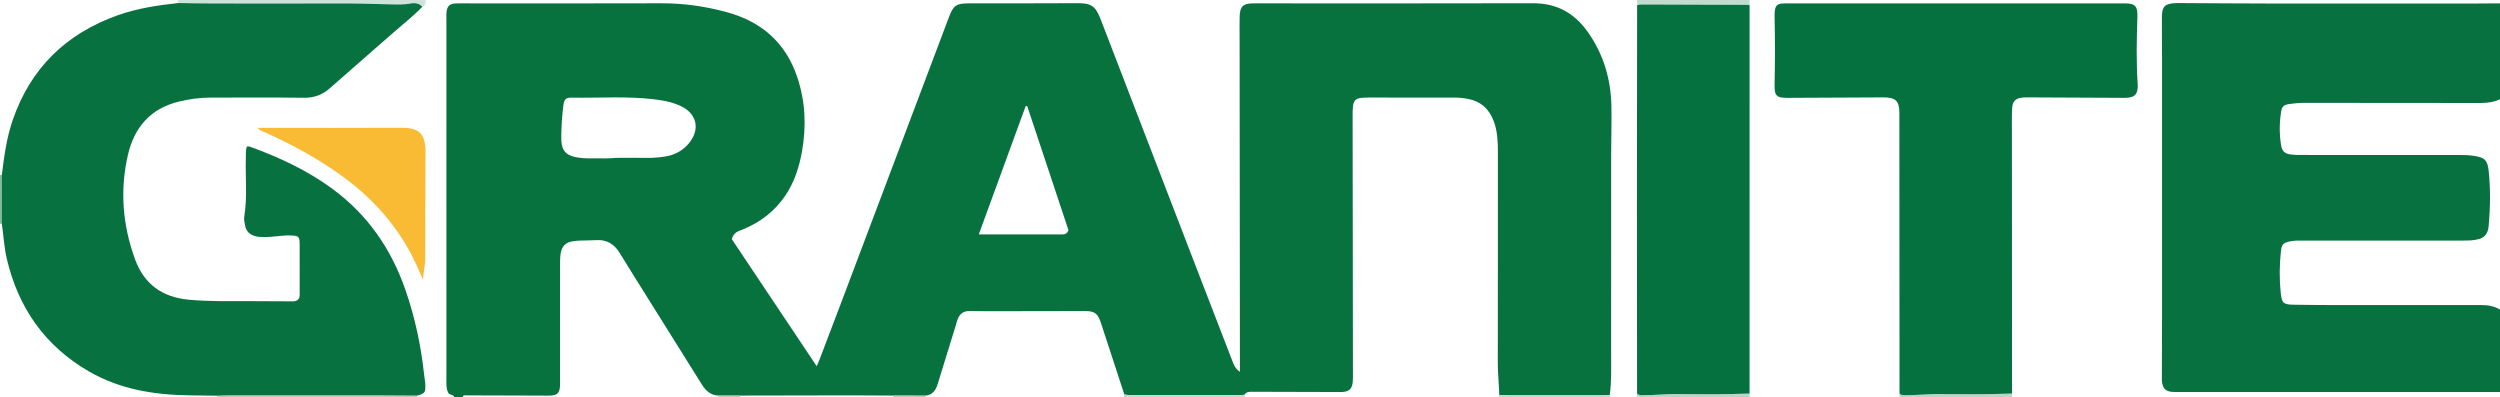 <?xml version="1.0" encoding="iso-8859-1"?>
<!-- Generator: Adobe Illustrator 27.0.0, SVG Export Plug-In . SVG Version: 6.00 Build 0)  -->
<svg version="1.1" id="Layer_1" xmlns="http://www.w3.org/2000/svg" xmlns:xlink="http://www.w3.org/1999/xlink" x="0px" y="0px"
	 viewBox="0 0 1486 236" style="enable-background:new 0 0 1486 236;" xml:space="preserve">
<g>
	<path style="fill:#08723F;" d="M275,236c-1.667,0-3.333,0-5,0c-0.674-1.717-3.11-1.125-3.636-2.685
		c-1.237-2.543-1.027-5.061-1.027-7.555c0.001-71.488,0.001-142.976,0.001-214.464c0-1.166-0.073-2.339,0.016-3.498
		c0.322-4.195,1.778-5.615,5.893-5.79C272.411,1.959,273.58,2,274.746,2c39.493,0,78.987,0.086,118.48-0.048
		c13.085-0.044,25.842,1.784,38.427,5.174c20.75,5.591,35.258,18.014,42.215,38.651c4.895,14.52,5.508,29.365,2.818,44.341
		c-1.683,9.373-4.574,18.383-10.035,26.354c-6.298,9.191-14.744,15.67-25.032,19.878c-2.521,1.031-5.576,1.598-6.617,5.824
		c16.505,24.7,33.334,49.885,50.482,75.548c0.769-1.855,1.24-2.913,1.651-3.993c4.313-11.321,8.639-22.637,12.918-33.971
		c21.28-56.363,42.545-112.732,63.822-169.096c2.89-7.655,4.363-8.656,12.453-8.664c21.327-0.021,42.654,0.024,63.98-0.103
		c8.16-0.049,10.835,1.565,13.826,9.33c17.957,46.62,35.908,93.243,53.869,139.862c7.996,20.754,15.992,41.508,24.038,62.242
		c1.05,2.705,1.85,5.648,4.959,7.671c0-2.197,0.001-3.987,0-5.776c-0.06-64.819-0.121-129.637-0.181-194.456
		c-0.003-3.666-0.095-7.336,0.03-10.997c0.205-5.977,1.998-7.681,7.866-7.771c0.666-0.01,1.333-0.001,2-0.001
		c54.824,0,109.648,0.097,164.472-0.068c13.834-0.042,24.29,5.58,32.252,16.609c9.672,13.399,14.102,28.479,14.392,44.828
		c0.172,9.657-0.153,19.322-0.159,28.984c-0.023,39.493-0.005,78.987-0.014,118.48c-0.002,7.986,0.279,15.984-0.812,23.934
		c-1.82,0.079-3.64,0.224-5.46,0.226c-18.253,0.017-36.506,0.018-54.759-0.001c-1.819-0.002-3.637-0.165-5.456-0.253
		c-0.149-6.317-0.898-12.593-0.884-18.933c0.092-41.976,0.046-83.953,0.05-125.929c0.001-6.012-0.296-11.989-2.402-17.703
		c-2.673-7.252-7.59-11.896-15.375-13.385c-2.806-0.537-5.585-0.794-8.42-0.792c-16.491,0.011-32.982,0.055-49.472-0.014
		c-9.933-0.042-10.676,0.612-10.665,10.733c0.057,51.134,0.121,102.268,0.176,153.403c0.002,1.664,0.045,3.338-0.115,4.99
		c-0.387,3.991-2.091,5.624-5.993,5.888c-0.829,0.056-1.664,0.022-2.496,0.02c-16.986-0.045-33.973-0.087-50.959-0.141
		c-1.845-0.006-3.72-0.16-4.85,1.767c-0.994,0.082-1.989,0.234-2.983,0.235c-21.663,0.014-43.326,0.016-64.99-0.004
		c-1.155-0.001-2.309-0.219-3.463-0.336c-4.692-14.346-9.362-28.699-14.089-43.033c-1.691-5.129-3.694-6.609-9.158-6.61
		c-18.975-0.004-37.951,0.073-56.926,0.101c-3.994,0.006-7.988-0.058-11.981-0.103c-3.661-0.041-5.907,1.853-7.066,5.189
		c-0.436,1.253-0.745,2.55-1.137,3.819c-3.526,11.403-7.087,22.796-10.57,34.212c-1.15,3.77-3.009,6.663-7.334,7.072
		c-6.373-0.016-12.747-0.033-19.12-0.049c-8.323-0.044-16.645-0.132-24.968-0.125c-21.976,0.02-43.952,0.08-65.928,0.125
		c-4.368,0-8.736,0-13.104-0.001c-4.638-0.223-7.495-2.929-9.826-6.677c-10.612-17.065-21.322-34.07-31.982-51.106
		c-5.637-9.009-11.299-18.003-16.847-27.067c-3.253-5.314-7.748-7.987-14.067-7.542c-3.148,0.222-6.318,0.128-9.475,0.251
		c-1.489,0.058-2.978,0.243-4.454,0.454c-4.208,0.602-6.459,3.233-7.047,7.266c-0.334,2.292-0.358,4.642-0.361,6.966
		c-0.024,22.793-0.015,45.587-0.015,68.38c0,1.165,0.068,2.335-0.016,3.494c-0.291,4.011-1.564,5.329-5.496,5.59
		c-1.656,0.11-3.326,0.015-4.99,0.01c-14.976-0.05-29.952-0.108-44.928-0.135C276.546,235.016,275.386,234.614,275,236z
		 M366.453,93.82c6.562,0,12.221-0.076,17.876,0.027c3.674,0.067,7.305-0.258,10.916-0.794c5.622-0.835,10.396-3.345,14.094-7.716
		c7.066-8.35,4.983-17.853-4.884-22.4c-5.037-2.321-10.418-3.297-15.865-3.94c-16.245-1.919-32.559-0.673-48.84-0.961
		c-3.389-0.06-4.384,1.006-4.84,4.35c-0.808,5.934-1.147,11.899-1.277,17.889c-0.2,9.177,1.8,12.749,12.79,13.7
		c1.819,0.158,3.656,0.144,5.485,0.144C357.06,94.12,362.215,94.272,366.453,93.82z M581.795,139.325
		c17.09,0,33.373,0.006,49.656-0.01c1.358-0.001,2.685-0.211,3.672-2.438c-8.054-24.225-16.301-49.028-24.547-73.832
		c-0.31,0.021-0.62,0.042-0.93,0.063C600.445,88.285,591.245,113.462,581.795,139.325z"/>
	<path style="fill:#07723F;" d="M1486,2c0,19,0,38,0,57c-3.824,1.815-7.843,2.24-12.063,2.23
		c-34.83-0.087-69.661-0.033-104.492-0.078c-2.845-0.004-5.647,0.271-8.443,0.647c-3.639,0.489-4.627,1.439-5.162,4.943
		c-0.985,6.449-1.015,12.916-0.01,19.368c0.547,3.509,1.92,5.097,5.345,5.638c2.45,0.387,4.98,0.362,7.475,0.364
		c31.331,0.021,62.662,0.004,93.993,0.032c2.49,0.002,5.007,0.087,7.466,0.443c6.693,0.966,8.472,2.431,9.157,9.046
		c1.116,10.775,0.989,21.599,0.011,32.399c-0.075,0.828-0.17,1.666-0.379,2.467c-0.721,2.763-2.322,4.66-5.172,5.522
		c-3.253,0.983-6.567,0.976-9.896,0.976c-31.664,0.001-63.328-0.001-94.993,0.004c-2.663,0-5.335-0.083-7.957,0.525
		c-3.759,0.871-4.666,1.785-5.091,5.681c-0.903,8.294-0.994,16.608-0.123,24.909c0.641,6.11,1.613,6.923,7.897,7.004
		c7.328,0.094,14.656,0.203,21.983,0.209c29.664,0.023,59.329,0.033,88.993-0.017c4.072-0.007,7.929,0.553,11.459,2.688
		c0,16.333,0,32.667,0,49c-63.633,0.001-127.266,0.002-190.9-0.002c-1.498,0-3.012,0.074-4.491-0.113
		c-3.169-0.401-4.79-1.886-5.381-5.016c-0.275-1.456-0.224-2.985-0.221-4.481c0.025-11.826,0.107-23.652,0.11-35.478
		c0.013-50.973,0.011-101.946,0-152.92c-0.002-8.328-0.166-16.656-0.087-24.983c0.059-6.222,1.826-7.877,8.089-8.161
		c0.665-0.03,1.332-0.032,1.998-0.029c19.819,0.1,39.639,0.266,59.458,0.291c37.48,0.047,74.961,0.019,112.441,0.008
		C1473.345,2.116,1479.672,2.041,1486,2z"/>
	<path style="fill:#CEE2D8;" d="M105.961,1.81C105.974,1.207,105.987,0.603,106,0c49,0,98,0,147,0
		c0.064,1.687,0.053,3.336-1.961,4.005c-1.907-2.006-4.322-2.431-6.873-1.935c-3.965,0.771-7.957,0.606-11.936,0.519
		c-9.637-0.21-19.267-0.577-28.913-0.541c-25.632,0.096-51.265,0.051-76.897,0.02C119.6,2.06,112.781,1.9,105.961,1.81z"/>
	<path style="fill:#C1DBCE;" d="M1040,0c-0.014,1.024-0.028,2.049-0.041,3.073c-0.494-0.064-0.987-0.182-1.481-0.184
		c-20.482-0.078-40.963-0.146-61.445-0.215c-1.331-0.004-2.671-0.083-3.932,0.48C973.067,2.103,973.033,1.051,973,0
		C995.333,0,1017.667,0,1040,0z"/>
	<path style="fill:#B9D6C8;" d="M1039.949,233.918c0.017,0.694,0.034,1.388,0.051,2.082c-22.333,0-44.667,0-67,0
		c0.025-0.699,0.05-1.399,0.075-2.098c1.357,1.372,3.097,0.938,4.717,0.955c5.961,0.063,11.886-0.673,17.862-0.623
		C1010.418,234.357,1025.188,234.491,1039.949,233.918z"/>
	<path style="fill:#B9D6C8;" d="M1195.948,233.917c0.017,0.694,0.034,1.388,0.052,2.083c-22.333,0-44.667,0-67,0
		c0.025-0.699,0.049-1.398,0.074-2.097c1.359,1.368,3.098,0.936,4.718,0.953c5.961,0.062,11.886-0.673,17.862-0.623
		C1166.418,234.356,1181.187,234.49,1195.948,233.917z"/>
	<path style="fill:#BDCBBB;" d="M129,236c-0.051-0.258-0.075-0.518-0.072-0.78c1.822-0.072,3.643-0.206,5.465-0.207
		c30.91-0.013,61.82-0.017,92.729-0.003c6.976,0.003,13.953,0.081,20.929,0.125c-0.062,0.286-0.079,0.575-0.051,0.866
		C208.333,236,168.667,236,129,236z"/>
	<path style="fill:#C1DBCE;" d="M668,236c0.11-0.488,0.221-0.976,0.331-1.464c1.154,0.117,2.309,0.335,3.463,0.336
		c21.663,0.02,43.326,0.018,64.99,0.004c0.994-0.001,1.989-0.153,2.983-0.235c0.078,0.453,0.155,0.905,0.233,1.358
		C716,236,692,236,668,236z"/>
	<path style="fill:#C1DBCE;" d="M891,236c0.057-0.42,0.115-0.841,0.172-1.261c1.819,0.088,3.637,0.251,5.456,0.253
		c18.253,0.019,36.506,0.018,54.759,0.001c1.82-0.002,3.64-0.147,5.46-0.226c0.051,0.411,0.102,0.822,0.154,1.232
		C935,236,913,236,891,236z"/>
	<path style="fill:#82B99F;" d="M1.062,132.962C0.708,132.975,0.354,132.987,0,133c0-9.667,0-19.333,0-29
		c0.359,0.019,0.718,0.037,1.078,0.056C1.073,113.691,1.068,123.327,1.062,132.962z"/>
	<path style="fill:#BDCBBB;" d="M531,236c0.028-0.291,0.011-0.579-0.052-0.865c6.373,0.016,12.747,0.033,19.12,0.049
		c-0.023,0.272-0.045,0.544-0.068,0.815C543.667,236,537.333,236,531,236z"/>
	<path style="fill:#BDCBBB;" d="M440.052,235.135c-0.062,0.286-0.08,0.574-0.052,0.865c-4.333,0-8.667,0-13,0
		c0.029-0.291,0.012-0.58-0.051-0.865C431.317,235.135,435.684,235.135,440.052,235.135z"/>
	<path style="fill:#07723F;" d="M1.062,132.962c0.005-9.636,0.01-19.271,0.015-28.907c1.383-11.023,2.812-22.01,6.457-32.613
		c10.659-31.004,31.761-51.449,62.44-62.365C81.626,4.931,93.741,3.12,105.961,1.81c6.82,0.09,13.639,0.25,20.459,0.258
		c25.632,0.031,51.265,0.076,76.897-0.02c9.646-0.036,19.276,0.332,28.913,0.541c3.979,0.087,7.972,0.251,11.936-0.519
		c2.55-0.496,4.966-0.071,6.873,1.935c-5.65,5.875-12.106,10.851-18.195,16.235c-12.215,10.799-24.607,21.399-36.803,32.219
		c-4.473,3.969-9.388,5.731-15.414,5.657c-18.651-0.227-37.307-0.16-55.96-0.083c-6.158,0.025-12.274,0.873-18.257,2.327
		c-16.761,4.075-26.47,15.059-30.326,31.546c-4.949,21.162-3.193,41.948,4.195,62.244c5.371,14.755,16.232,22.54,31.855,23.996
		c12.459,1.161,24.934,0.819,37.408,0.864c7.494,0.027,14.988,0.098,22.481,0.101c1.954,0.001,4.063,0.39,5.536-1.488
		c0.691-1.044,0.558-2.233,0.559-3.387c0.01-9.66,0.034-19.321-0.006-28.981c-0.02-4.703-0.539-5.059-5.09-5.284
		c-5.354-0.264-10.596,1.087-15.933,0.905c-1.657-0.057-3.306,0.057-4.959-0.373c-3.555-0.924-5.878-2.888-6.495-6.684
		c-0.268-1.649-0.728-3.291-0.455-4.946c1.911-11.591,0.617-23.263,0.938-34.893c0.063-2.287-0.111-4.593,0.58-6.884
		c0.683,0,1.214-0.135,1.64,0.019c17.555,6.358,34.368,14.144,49.482,25.305c20.747,15.321,34.672,35.516,43.105,59.709
		c5.712,16.387,9.307,33.237,11.169,50.473c0.25,2.311,0.704,4.617,0.738,6.93c0.056,3.848-0.595,4.477-4.781,5.602
		c-6.976-0.044-13.953-0.122-20.929-0.125c-30.91-0.014-61.82-0.01-92.729,0.003c-1.822,0.001-3.643,0.135-5.465,0.207
		c-5.489-0.074-10.978-0.147-16.466-0.221c-20.872-0.282-41.128-3.564-59.456-14.123c-26.194-15.091-42.167-37.87-48.998-67.212
		C2.421,146.842,2.121,139.851,1.062,132.962z"/>
	<path style="fill:#05713F;" d="M1039.949,233.918c-14.761,0.573-29.53,0.439-44.294,0.316c-5.976-0.05-11.901,0.686-17.862,0.623
		c-1.62-0.017-3.36,0.417-4.717-0.955c-0.025-37.292-0.073-74.585-0.068-111.877c0.005-39.624,0.06-79.247,0.094-118.871
		c1.261-0.563,2.602-0.484,3.932-0.48c20.482,0.069,40.963,0.137,61.445,0.215c0.494,0.002,0.987,0.12,1.481,0.184
		C1039.955,80.021,1039.952,156.97,1039.949,233.918z"/>
	<path style="fill:#F9BA34;" d="M153.234,75.997c1.676,0,3.076,0,4.475,0c26.818,0,53.637,0.099,80.455-0.051
		c10.207-0.057,14.86,2.641,14.76,14.908c-0.17,20.986-0.142,41.973-0.172,62.96c-0.006,4.154-1.245,8.215-1.226,12.578
		c-0.809-1.779-1.66-3.54-2.419-5.34c-9.477-22.477-24.469-40.536-43.94-55.046c-14.862-11.075-31.028-19.849-47.874-27.457
		C155.989,77.961,154.412,77.749,153.234,75.997z"/>
	<path style="fill:#04713F;" d="M1195.948,233.917c-14.761,0.573-29.53,0.439-44.294,0.316c-5.976-0.05-11.901,0.686-17.862,0.623
		c-1.62-0.017-3.359,0.415-4.718-0.953c-0.025-55.638-0.036-111.275-0.092-166.913c-0.007-6.988-2.284-9.131-9.415-9.105
		c-18.981,0.069-37.962,0.19-56.943,0.276c-1.163,0.005-2.33-0.081-3.489-0.185c-2.519-0.224-3.946-1.639-4.185-4.134
		c-0.142-1.488-0.154-2.995-0.123-4.491c0.273-12.988,0.287-25.975-0.007-38.963c-0.015-0.666-0.018-1.333,0.003-1.999
		c0.167-5.288,1.232-6.379,6.59-6.38c67.3-0.014,134.6-0.014,201.9-0.001c5.937,0.001,7.358,1.959,7.158,7.944
		c-0.445,13.296-0.73,26.606,0.164,39.9c0.402,5.978-1.648,8.335-7.617,8.31c-19.32-0.081-38.64-0.188-57.96-0.28
		c-0.832-0.004-1.668-0.003-2.496,0.067c-4.438,0.375-6.331,2.078-6.549,6.562c-0.242,4.986-0.134,9.991-0.132,14.987
		C1195.897,130.971,1195.924,182.444,1195.948,233.917z"/>
</g>
</svg>
